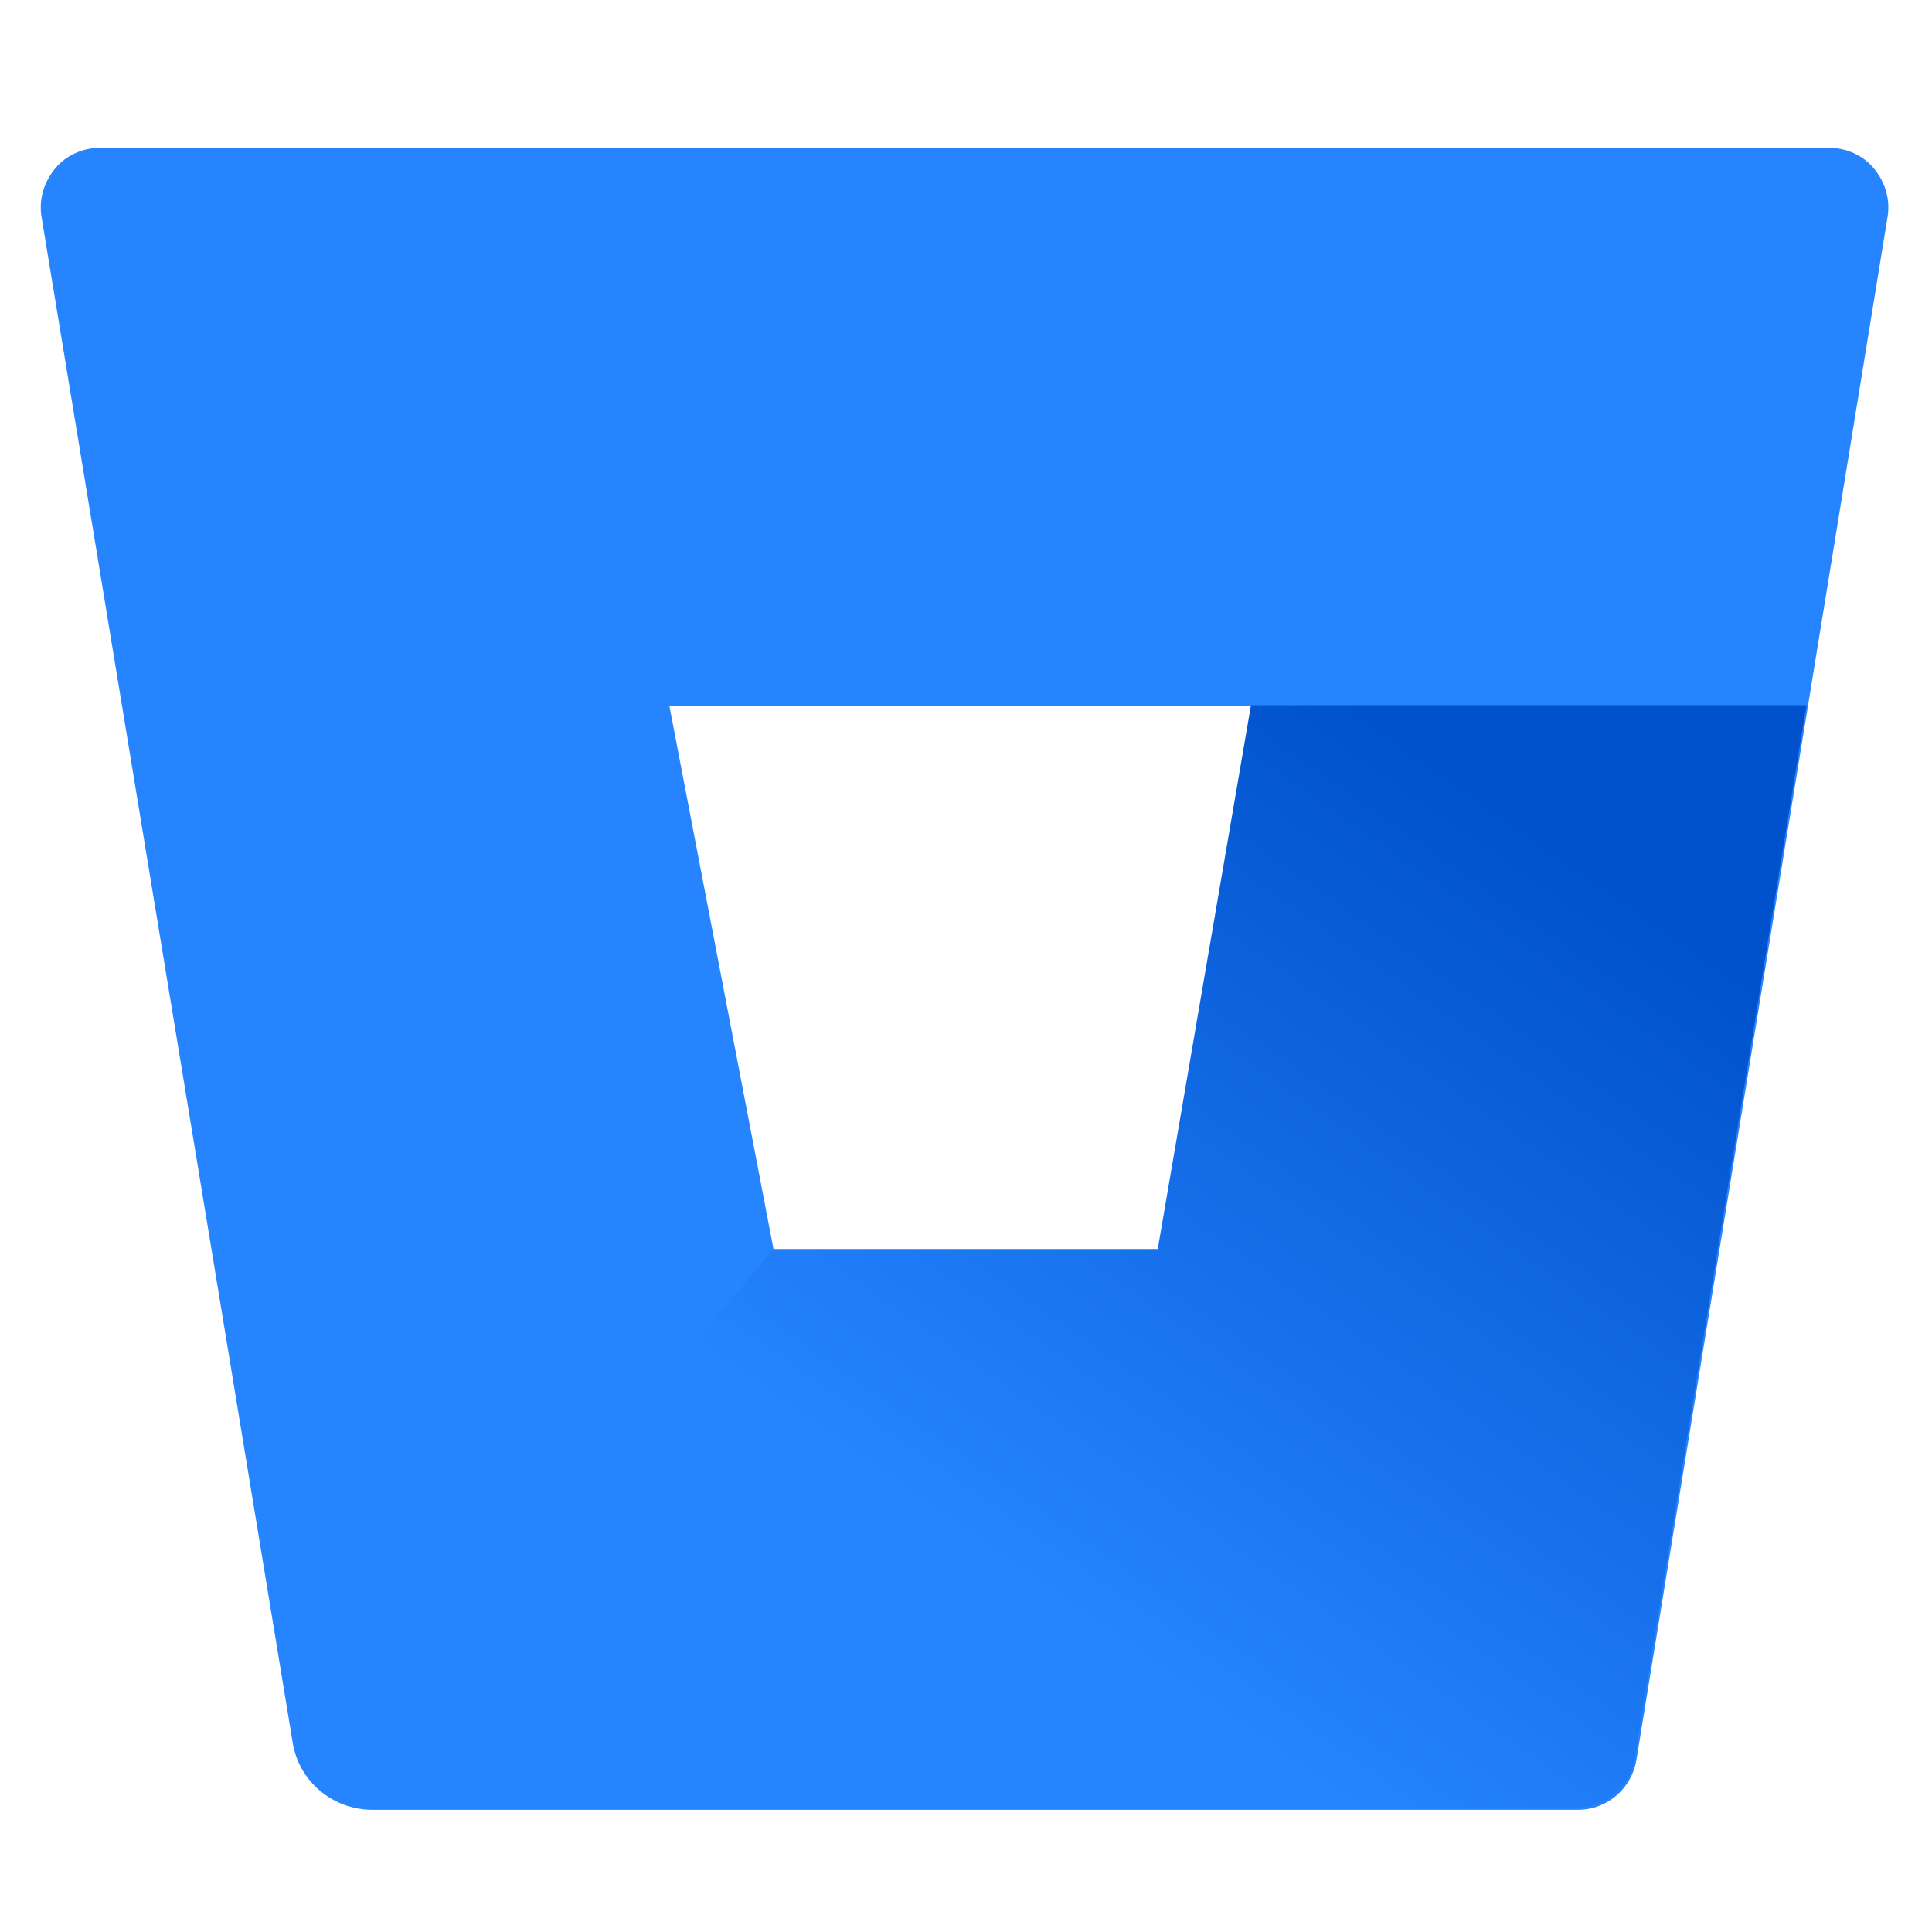 <?xml version="1.0" encoding="utf-8"?>
<!-- Generator: Adobe Illustrator 22.0.1, SVG Export Plug-In . SVG Version: 6.00 Build 0)  -->
<svg version="1.1" id="Layer_1" xmlns="http://www.w3.org/2000/svg" xmlns:xlink="http://www.w3.org/1999/xlink" x="0px" y="0px"
	 viewBox="0 0 400 400" style="enable-background:new 0 0 400 400;" xml:space="preserve">
<style type="text/css">
	.st0{fill:none;}
	.st1{fill:#2684FF;}
	.st2{fill:url(#SVGID_1_);}
</style>
<g>
	<polygon class="st0" points="159.8,258.6 239.6,258.6 258.9,146 138.5,146 	"/>
	<path class="st1" d="M20.8,30.6c-3.6,0-7.1,1.5-9.4,4.3s-3.4,6.4-2.8,10l52,315.9c1.3,8,8.2,13.8,16.3,13.9h249.6
		c6.1,0.1,11.3-4.3,12.3-10.3l52-319.5c0.6-3.6-0.5-7.2-2.8-10s-5.8-4.3-9.4-4.3L20.8,30.6z M239.9,258.9h-79.7l-21.6-112.7h120.6
		L239.9,258.9z"/>
	
		<linearGradient id="SVGID_1_" gradientUnits="userSpaceOnUse" x1="-753.558" y1="738.123" x2="-754.48" y2="737.153" gradientTransform="matrix(206 0 0 -152.728 155633.609 112909.961)">
		<stop  offset="0.18" style="stop-color:#0052CC"/>
		<stop  offset="1" style="stop-color:#2684FF"/>
	</linearGradient>
	<path class="st2" d="M374,146H259l-19.3,112.6h-79.6l-94,111.6c3,2.6,6.8,4,10.7,4h249.5c6.1,0.1,11.3-4.3,12.2-10.3L374,146z"/>
</g>
</svg>
